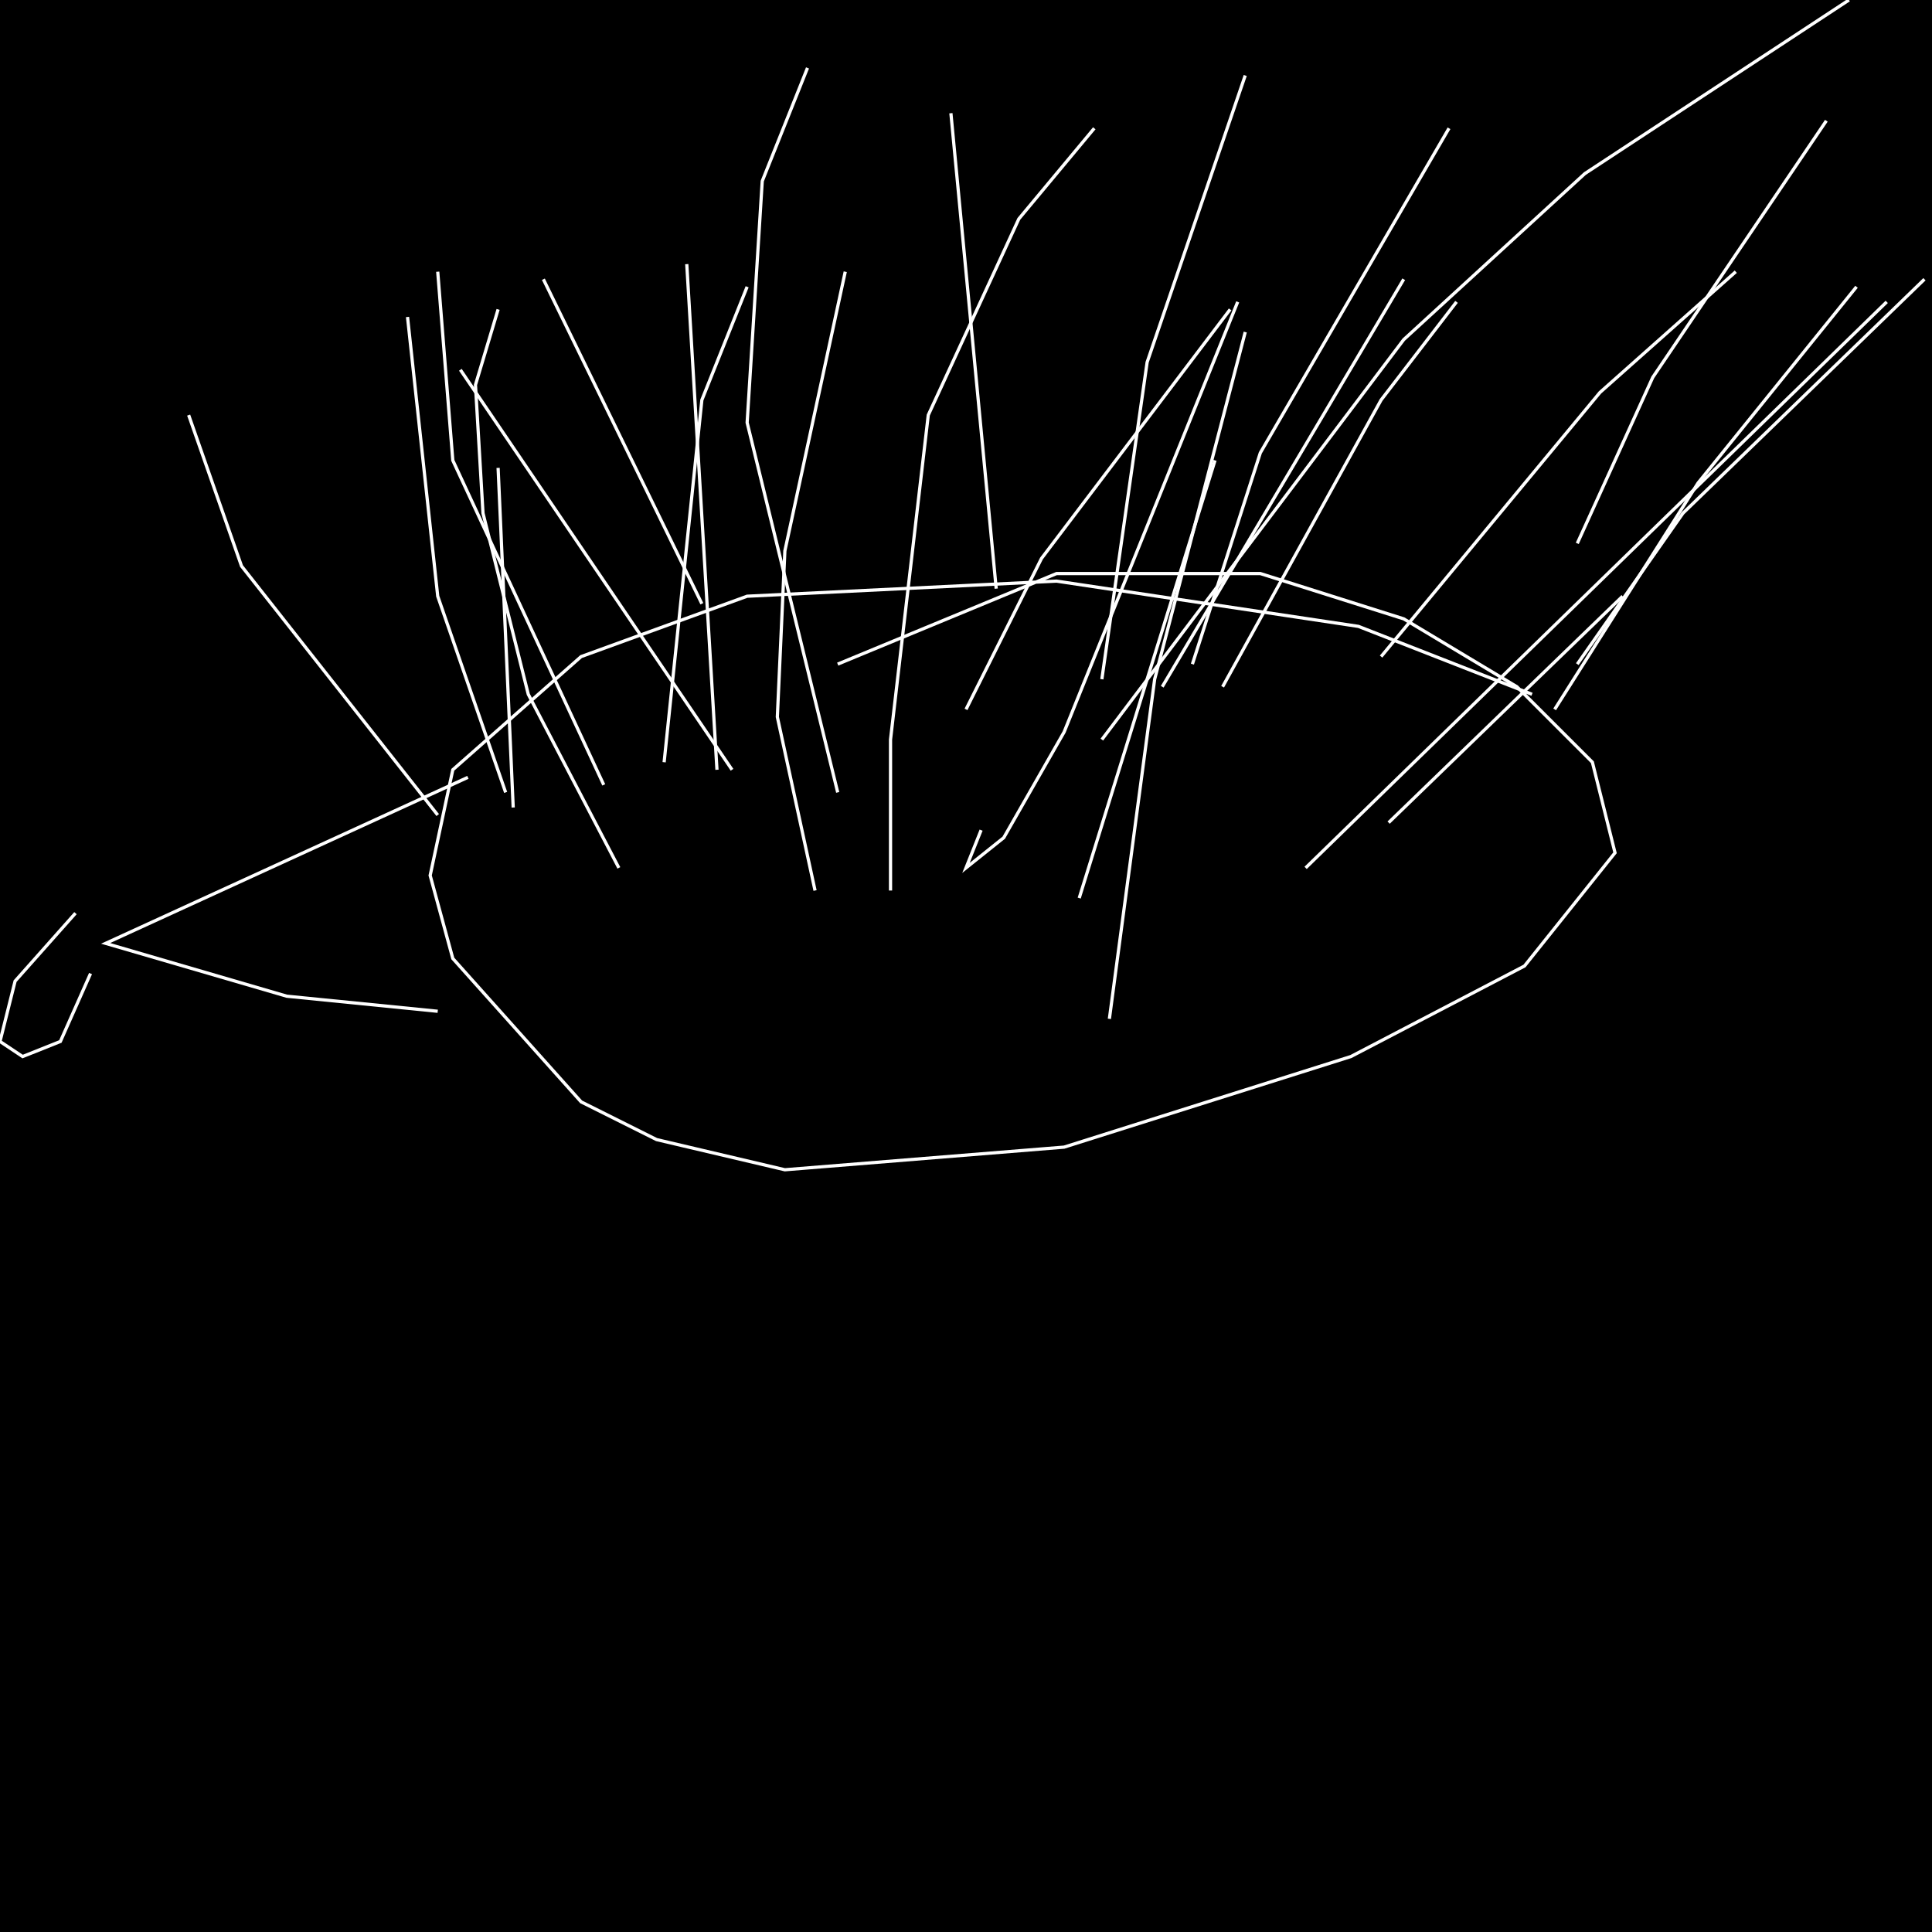 <?xml version="1.0" encoding="UTF-8" standalone="no"?>
<!--Created with ndjsontosvg (https:https://github.com/thompson318/ndjsontosvg) 
	from the simplified Google quickdraw data set. key_id = 6106508590841856-->
<svg width="600" height="600"
	xmlns="http://www.w3.org/2000/svg">
	xmlns:ndjsontosvg="https://github.com/thompson318/ndjsontosvg"
	xmlns:quickdraw="https://quickdraw.withgoogle.com/data"
	xmlns:scikit-surgery="https://doi.org/10.1007/s11548-020-02180-5">

	<rect width="100%" height="100%" fill="black" />
	<path d = "M 475.78 215.62 L 421.88 194.53 L 328.12 180.47 L 232.03 185.16 L 180.47 203.91 L 140.62 239.06 L 133.59 271.88 L 140.62 297.66 L 180.47 342.19 L 203.91 353.91 L 243.75 363.28 L 330.47 356.25 L 419.53 328.12 L 473.44 300.00 L 501.56 264.84 L 494.53 236.72 L 471.09 213.28 L 435.94 192.19 L 391.41 178.12 L 328.12 178.12 L 260.16 206.25" stroke="white" fill="transparent"/>
	<path d = "M 145.31 241.41 L 32.81 292.97 L 89.06 309.38 L 135.94 314.06" stroke="white" fill="transparent"/>
	<path d = "M 23.44 283.59 L 4.69 304.69 L 0.00 323.44 L 7.03 328.12 L 18.75 323.44 L 28.12 302.34" stroke="white" fill="transparent"/>
	<path d = "M 159.38 250.78 L 154.69 145.31" stroke="white" fill="transparent"/>
	<path d = "M 222.66 239.06 L 213.28 82.03" stroke="white" fill="transparent"/>
	<path d = "M 253.12 276.56 L 241.41 222.66 L 243.75 171.09 L 262.50 84.38" stroke="white" fill="transparent"/>
	<path d = "M 335.16 278.91 L 377.34 142.97" stroke="white" fill="transparent"/>
	<path d = "M 342.19 229.69 L 435.94 105.47 L 492.19 53.91 L 574.22 0.00" stroke="white" fill="transparent"/>
	<path d = "M 405.47 269.53 L 585.94 93.75" stroke="white" fill="transparent"/>
	<path d = "M 431.25 255.47 L 503.91 185.16" stroke="white" fill="transparent"/>
	<path d = "M 304.69 257.81 L 300.00 269.53 L 311.72 260.16 L 330.47 227.34 L 384.38 93.75" stroke="white" fill="transparent"/>
	<path d = "M 386.72 103.12 L 358.59 210.94 L 344.53 316.41" stroke="white" fill="transparent"/>
	<path d = "M 339.84 39.84 L 316.41 67.97 L 288.28 128.91 L 276.56 229.69 L 276.56 276.56" stroke="white" fill="transparent"/>
	<path d = "M 250.78 21.09 L 236.72 56.25 L 232.03 131.25 L 260.16 246.09" stroke="white" fill="transparent"/>
	<path d = "M 154.69 96.09 L 147.66 119.53 L 150.00 159.38 L 164.06 215.62 L 192.19 269.53" stroke="white" fill="transparent"/>
	<path d = "M 58.59 128.91 L 75.00 175.78 L 135.94 253.12" stroke="white" fill="transparent"/>
	<path d = "M 142.97 114.84 L 227.34 239.06" stroke="white" fill="transparent"/>
	<path d = "M 168.75 86.72 L 217.97 187.50" stroke="white" fill="transparent"/>
	<path d = "M 295.31 35.16 L 309.38 182.81" stroke="white" fill="transparent"/>
	<path d = "M 386.72 23.44 L 356.25 112.50 L 342.19 210.94" stroke="white" fill="transparent"/>
	<path d = "M 450.00 39.84 L 391.41 140.62 L 370.31 206.25" stroke="white" fill="transparent"/>
	<path d = "M 567.19 37.50 L 513.28 117.19 L 489.84 168.75" stroke="white" fill="transparent"/>
	<path d = "M 576.56 89.06 L 527.34 150.00 L 482.81 220.31" stroke="white" fill="transparent"/>
	<path d = "M 597.66 86.72 L 522.66 159.38 L 489.84 206.25" stroke="white" fill="transparent"/>
	<path d = "M 539.06 84.38 L 496.88 121.88 L 428.91 203.91" stroke="white" fill="transparent"/>
	<path d = "M 452.34 93.75 L 428.91 124.22 L 379.69 213.28" stroke="white" fill="transparent"/>
	<path d = "M 435.94 86.72 L 360.94 213.28" stroke="white" fill="transparent"/>
	<path d = "M 382.03 96.09 L 323.44 173.44 L 300.00 220.31" stroke="white" fill="transparent"/>
	<path d = "M 232.03 89.06 L 217.97 124.22 L 206.25 236.72" stroke="white" fill="transparent"/>
	<path d = "M 126.56 98.44 L 135.94 185.16 L 157.03 246.09" stroke="white" fill="transparent"/>
	<path d = "M 135.94 84.38 L 140.62 142.97 L 187.50 243.75" stroke="white" fill="transparent"/>
</svg>